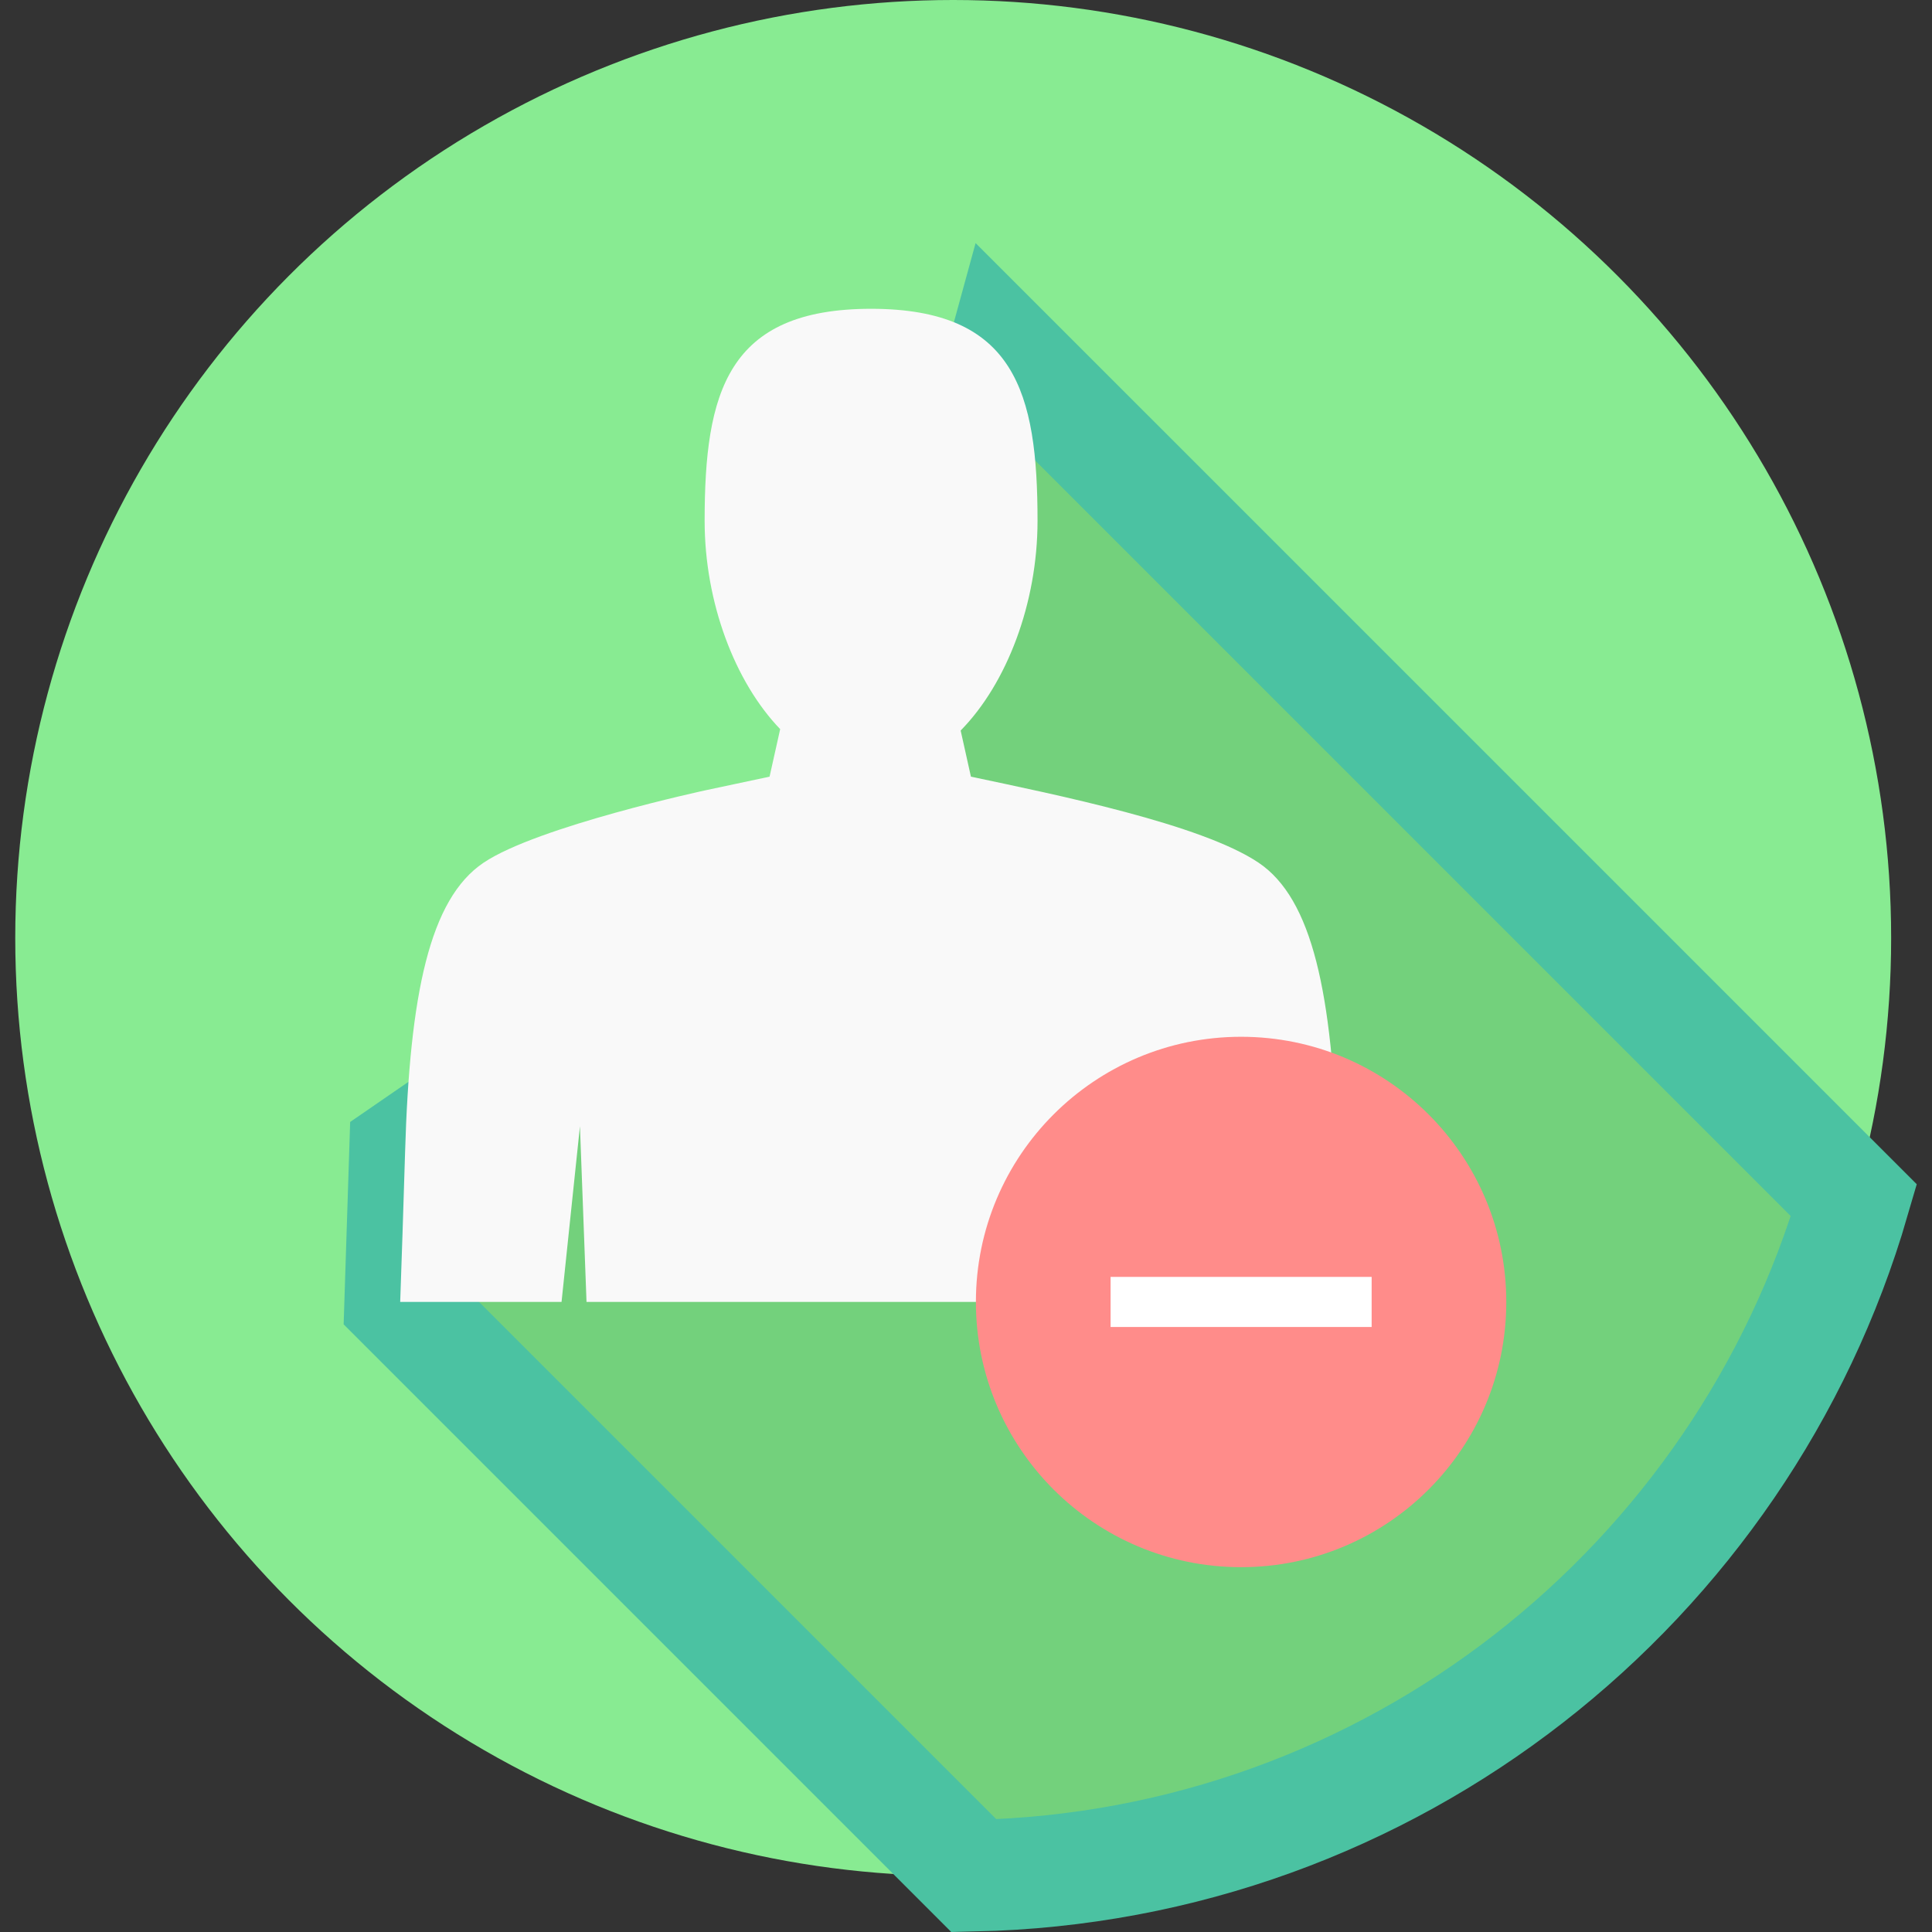 <?xml version="1.0" encoding="iso-8859-1"?>
<!-- Generator: Adobe Illustrator 19.0.0, SVG Export Plug-In . SVG Version: 6.00 Build 0)  -->
<svg version="1.1" id="Layer_1" xmlns="http://www.w3.org/2000/svg" xmlns:xlink="http://www.w3.org/1999/xlink" x="0px" y="0px"
	 viewBox="0 0 527.087 527.087" style="enable-background:new 0 0 527.087 527.087;" xml:space="preserve">
<rect x="0" y="0" width="527.087" height="527.087" fill="#333333" stroke="none"/>
<circle style="fill:#88EB92;" cx="260.051" cy="255.89" r="255.89"/>
<path style="fill:#73D17C;stroke:#4BC2A2;stroke-width:30.448;" d="M505.793,327.478c-30.464,104.763-126.104,181.774-240.1,184.247
	L109.18,355.213l1.319-40.942l127.551-87.8l35.867-130.867L505.793,327.478z"/>
<path style="fill:#F9F9F9;" d="M192.639,215.571c0,0-46.034,9.892-60.726,19.802c-14.691,9.892-20.132,35.776-21.396,78.897
	c-0.476,15.772-0.934,29.658-1.337,40.923H153.2l5.019-47.939l1.795,47.939h156.091l2.821-47.939l3.993,47.939h43.213
	c-0.403-11.266-0.879-25.151-1.337-40.923c-1.282-43.122-6.723-69.005-21.414-78.897c-15.626-10.533-55.322-18.575-78.494-23.484
	l-2.803-12.585c12.621-12.841,20.975-34.787,20.975-57.208c0-34.97-6.1-57.85-45.411-57.85s-45.411,22.88-45.411,57.85
	c0,22.202,8.207,43.928,20.608,56.824l-2.894,12.969L192.639,215.571z"/>
<circle style="fill:#FF8C8A;" cx="338.593" cy="355.203" r="72.35"/>
<rect x="302.989" y="348.362" style="fill:#FFFFFF;" width="71.222" height="13.666"/>
<g>
</g>
<g>
</g>
<g>
</g>
<g>
</g>
<g>
</g>
<g>
</g>
<g>
</g>
<g>
</g>
<g>
</g>
<g>
</g>
<g>
</g>
<g>
</g>
<g>
</g>
<g>
</g>
<g>
</g>
</svg>
